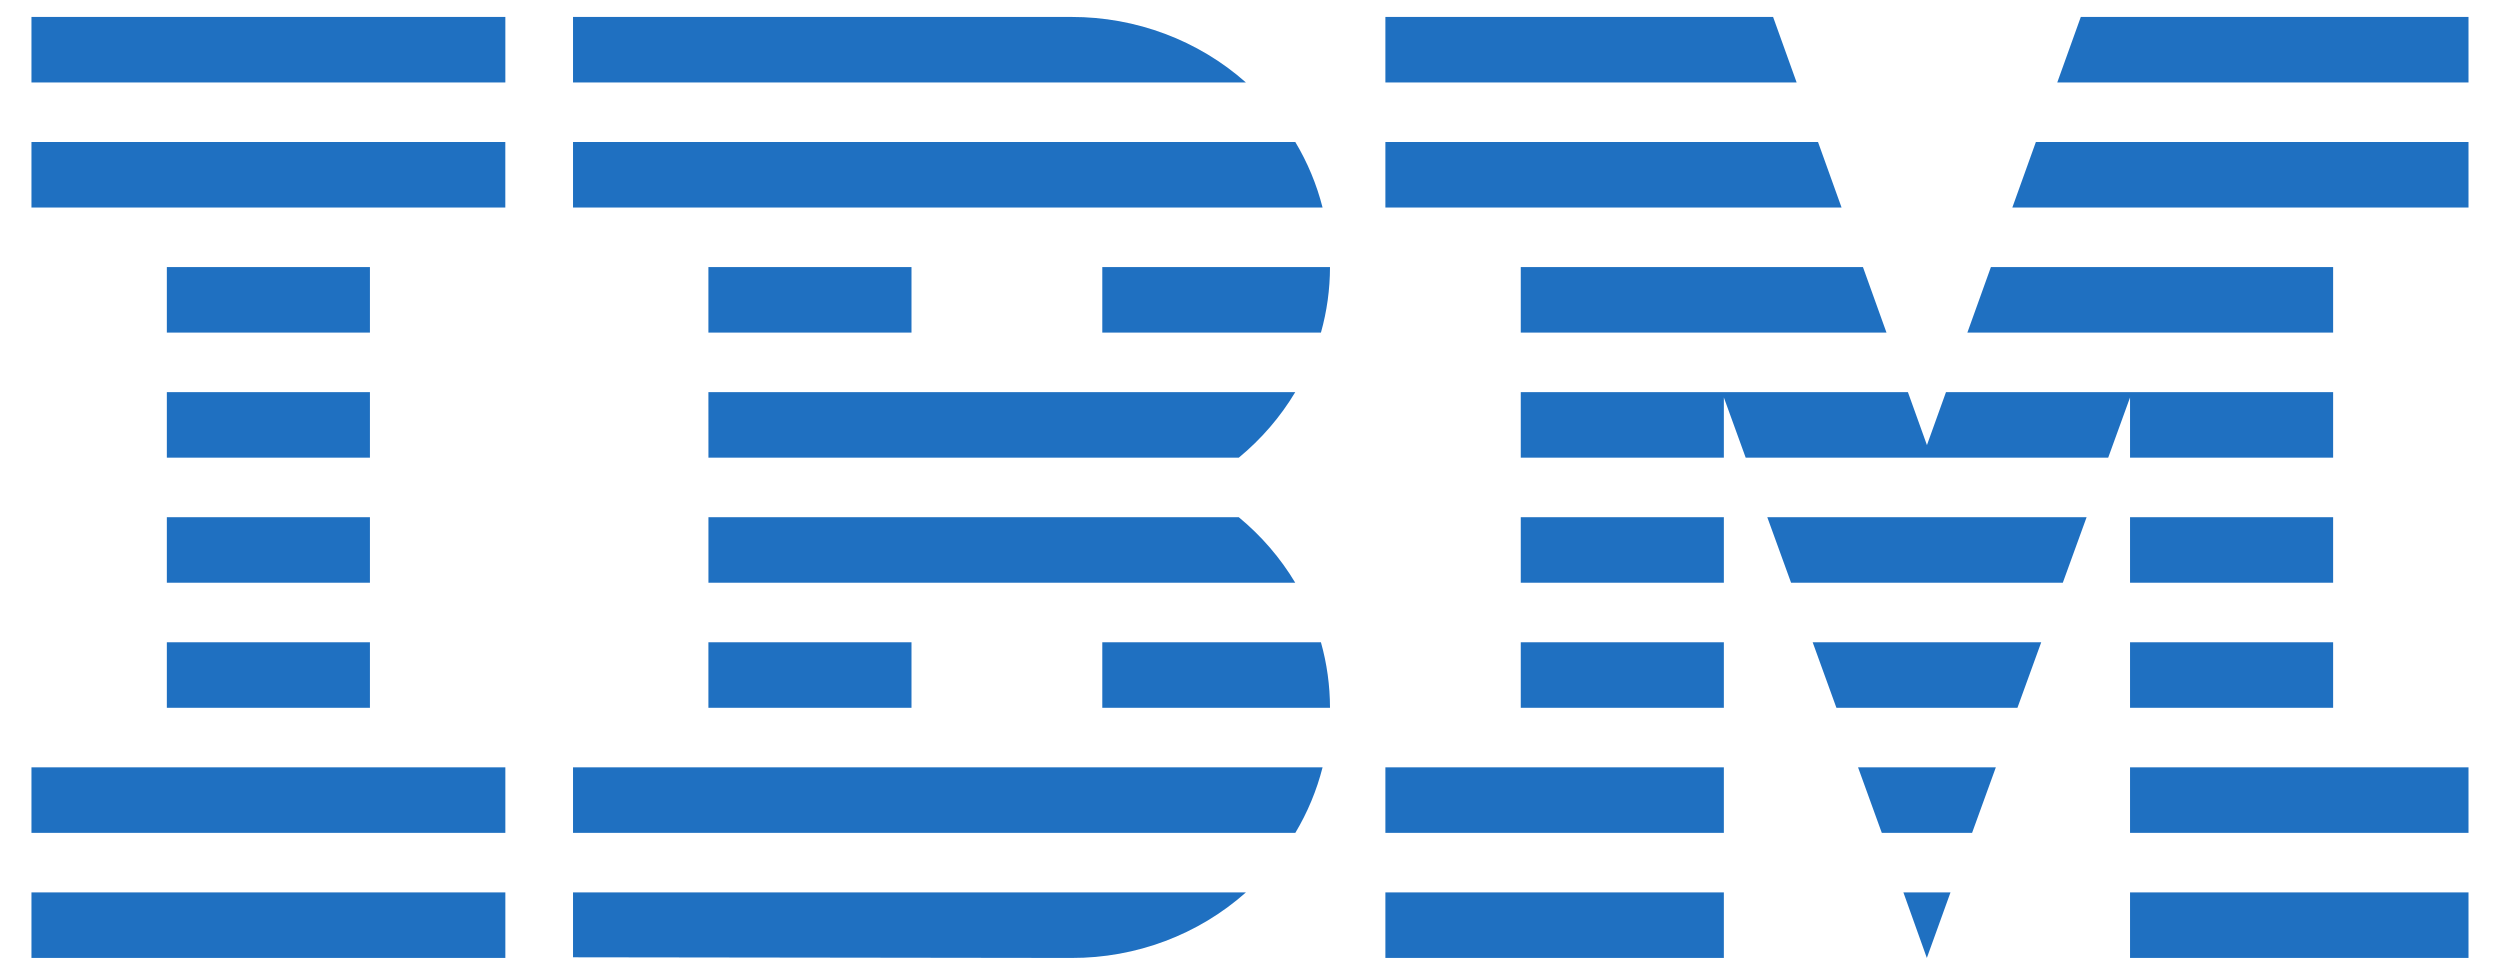 <svg width="72" height="28" viewBox="0 0 72 28" fill="none" xmlns="http://www.w3.org/2000/svg">
<path d="M14.554 25.702V27.589H0.906V25.702H14.554ZM35.882 25.702C34.513 26.92 32.719 27.594 30.86 27.589L16.503 27.57V25.702H35.882ZM56.174 25.702L55.493 27.589L54.818 25.702H56.174ZM49.647 25.702V27.589H39.899V25.702H49.647ZM71.093 25.702V27.589H61.345V25.702H71.093ZM38.09 22.1C37.922 22.762 37.658 23.397 37.305 23.987H16.503V22.1H38.09ZM57.48 22.1L56.796 23.987H54.196L53.512 22.1H57.48ZM49.647 22.1V23.987H39.899V22.1H49.647ZM71.093 22.1V23.987H61.345V22.1H71.093ZM14.554 22.1V23.987H0.906V22.1H14.554ZM10.654 18.498V20.385H4.805V18.498H10.654ZM26.251 18.498V20.385H20.402V18.498H26.251ZM38.043 18.498C38.216 19.113 38.303 19.747 38.304 20.385H31.746V18.498H38.043ZM58.787 18.498L58.102 20.385H52.889L52.205 18.498H58.787ZM49.647 18.498V20.385H43.798V18.498H49.647ZM67.194 18.498V20.385H61.345V18.498H67.194ZM10.654 14.896V16.783H4.805V14.896H10.654ZM49.647 14.896V16.783H43.798V14.896H49.647ZM67.194 14.896V16.783H61.345V14.896H67.194ZM35.677 14.896C36.326 15.431 36.876 16.069 37.303 16.783H20.403V14.896L35.677 14.896ZM60.094 14.896L59.409 16.783H51.583L50.898 14.896L60.094 14.896ZM54.948 11.294L55.496 12.819L56.044 11.294H67.194V13.181H61.345V11.447L60.716 13.181H50.276L49.647 11.447V13.181H43.798V11.294H54.948ZM20.402 11.294H37.303C36.876 12.008 36.326 12.646 35.677 13.181H20.403L20.402 11.294ZM10.654 11.294V13.181H4.805V11.294L10.654 11.294ZM10.654 7.692V9.579H4.805V7.692H10.654ZM26.251 7.692V9.579H20.402V7.692H26.251ZM38.304 7.692C38.303 8.33 38.216 8.964 38.043 9.579H31.746V7.692H38.304ZM53.653 7.692L54.331 9.579H43.798V7.692H53.653ZM67.194 7.692V9.579H56.66L57.338 7.692H67.194ZM14.553 4.09V5.977H0.906V4.09L14.553 4.09ZM37.305 4.09C37.658 4.68 37.922 5.315 38.09 5.977H16.503V4.09H37.305ZM71.093 4.09V5.977H57.955L58.633 4.09H71.093ZM52.359 4.09L53.037 5.977H39.899V4.09H52.359ZM14.554 0.488V2.375H0.906V0.488L14.554 0.488ZM30.86 0.488C32.719 0.486 34.511 1.159 35.882 2.375H16.503V0.488H30.86ZM71.093 0.488V2.375H59.249L59.927 0.488L71.093 0.488ZM51.065 0.488L51.743 2.375H39.899V0.488L51.065 0.488Z" fill="#1F70C1"/>
</svg>
